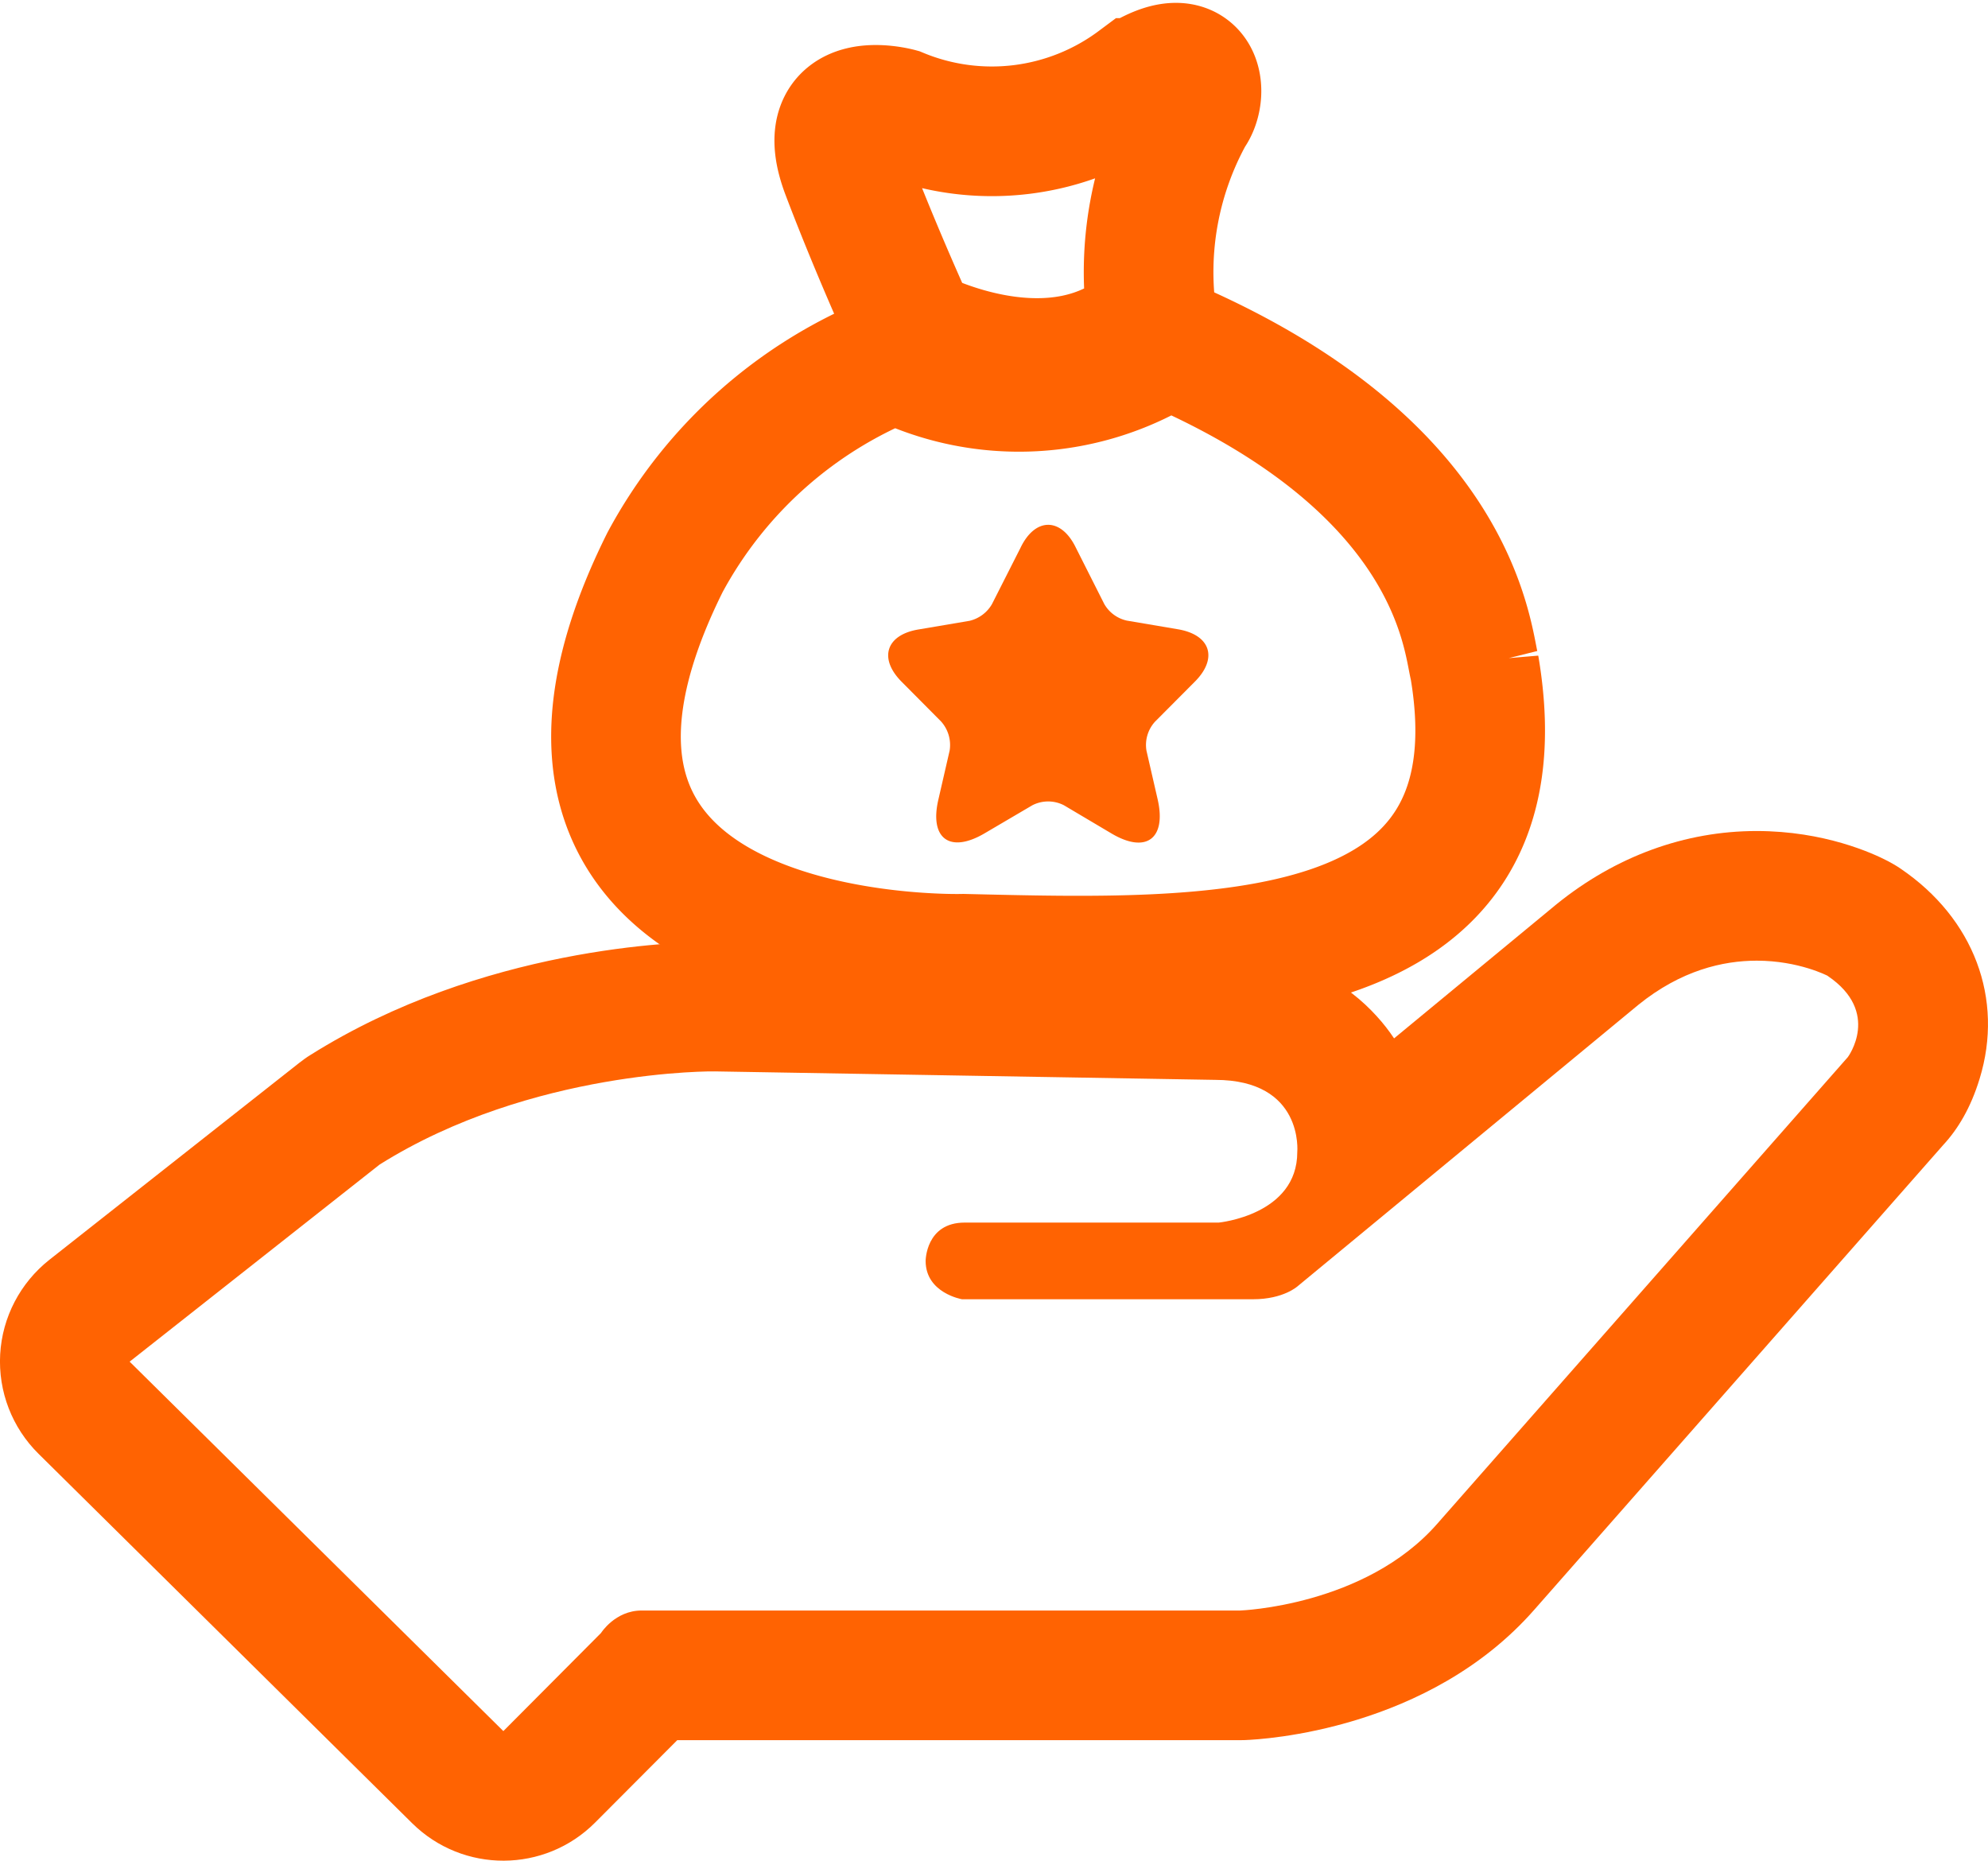 <svg xmlns="http://www.w3.org/2000/svg" width="23.002" height="21.526" viewBox="0 0 23.002 21.526">
  <g id="Group_22891" data-name="Group 22891" transform="translate(-139.5 -460.921)">
    <g id="noun-hand-2582531" transform="translate(141 472.035)">
      <g id="Path_15515" data-name="Path 15515" transform="translate(-108.223 -278.392)" fill="none" stroke-linecap="round" stroke-linejoin="round">
        <path d="M127.871,278.568a2.052,2.052,0,0,0-2.193.336l-3.938,3.251a.777.777,0,0,1-.518.153h-3.368s-.422-.071-.422-.443a.437.437,0,0,1,.452-.444h2.94s.908-.087.908-.815c0,0,.079-.837-.952-.837l-5.785-.1a8.009,8.009,0,0,0-3.881,1.078l-2.892,2.279,4.324,4.274,1.13-1.134a.591.591,0,0,1,.47-.26h6.926a3.526,3.526,0,0,0,2.279-1l4.751-5.4a.636.636,0,0,0-.232-.94Z" stroke="none"/>
        <path d="M 127.049 278.392 C 126.66 278.392 126.173 278.503 125.678 278.904 L 121.74 282.156 C 121.74 282.156 121.577 282.309 121.222 282.309 L 117.854 282.309 C 117.854 282.309 117.433 282.238 117.433 281.866 C 117.433 281.866 117.433 281.422 117.885 281.422 L 120.825 281.422 C 120.825 281.422 121.733 281.335 121.733 280.607 C 121.733 280.607 121.812 279.771 120.781 279.771 L 114.996 279.673 C 114.996 279.672 112.875 279.646 111.115 280.751 L 108.223 283.031 L 112.547 287.305 L 113.677 286.17 C 113.677 286.17 113.84 285.91 114.147 285.91 L 121.073 285.91 C 121.073 285.91 122.518 285.859 123.352 284.907 L 128.103 279.508 C 128.103 279.508 128.491 278.989 127.871 278.569 L 127.871 278.568 C 127.871 278.568 127.537 278.392 127.049 278.392 M 127.049 276.892 C 127.049 276.892 127.049 276.892 127.049 276.892 C 127.832 276.892 128.394 277.15 128.563 277.238 C 128.615 277.265 128.665 277.294 128.713 277.327 C 129.561 277.902 129.912 278.834 129.628 279.758 C 129.525 280.096 129.375 280.343 129.208 280.523 L 124.478 285.898 C 123.255 287.294 121.341 287.401 121.126 287.409 C 121.109 287.41 121.091 287.41 121.073 287.41 L 114.559 287.41 L 113.609 288.363 C 113.026 288.948 112.08 288.952 111.492 288.371 L 107.169 284.097 C 106.863 283.795 106.701 283.376 106.725 282.946 C 106.749 282.517 106.957 282.119 107.295 281.852 L 110.187 279.573 C 110.229 279.54 110.272 279.509 110.318 279.481 C 112.301 278.236 114.552 278.173 114.983 278.173 L 115.013 278.173 C 115.014 278.173 115.02 278.173 115.021 278.173 L 120.796 278.271 C 121.759 278.275 122.336 278.686 122.65 279.032 C 122.728 279.117 122.795 279.204 122.853 279.291 L 124.723 277.747 C 124.726 277.744 124.73 277.741 124.734 277.738 C 125.419 277.184 126.219 276.892 127.049 276.892 Z" stroke="none" fill="#ff6302"/>
      </g>
    </g>
    <g id="Group_22890" data-name="Group 22890" transform="translate(146.628 461.703)">
      <g id="noun-rupee-bag-258052" transform="translate(0 0)">
        <path id="Path_15513" data-name="Path 15513" d="M132.364,193.6c-.087-.349-.218-2.286-3.457-3.709,0,0-.039-.015-.095-.035a3.163,3.163,0,0,1-3.145.166A5.191,5.191,0,0,0,123,192.392c-2.371,4.758,3.452,4.587,3.452,4.587,2.847.066,6.523.2,5.912-3.381Z" transform="translate(-122.433 -186.669)" fill="none" stroke="#ff6302" stroke-width="1.5"/>
        <path id="Path_15514" data-name="Path 15514" d="M240.777,47.9s1.669.9,2.765-.147a3.81,3.81,0,0,1,.437-2.389c.164-.213.115-.818-.605-.344a2.818,2.818,0,0,1-2.765.344s-.965-.262-.605.687.775,1.849.775,1.849Z" transform="translate(-237.341 -44.842)" fill="none" stroke="#ff6302" stroke-width="1.5"/>
      </g>
      <g id="vuesax_bold_ranking" data-name="vuesax/bold/ranking" transform="translate(2.038 5.166)">
        <g id="ranking" transform="translate(0)">
          <path id="Vector" d="M0,0H5.923V4.31H0Z" fill="none" opacity="0"/>
          <path id="Vector-2" data-name="Vector" d="M2.171.264,2.5.916a.4.4,0,0,0,.262.192l.59.1c.378.064.466.336.195.607l-.459.461a.4.4,0,0,0-.1.336l.131.57c.1.449-.136.624-.533.39l-.553-.328a.4.4,0,0,0-.365,0l-.555.326c-.4.234-.637.059-.533-.39l.131-.57a.408.408,0,0,0-.1-.336L.157,1.817c-.271-.271-.183-.545.195-.607l.59-.1A.408.408,0,0,0,1.2.918L1.53.267C1.7-.089,2-.089,2.171.264Z" transform="translate(1.111 0.124)" fill="#ff6302"/>
        </g>
      </g>
    </g>
  </g>
</svg>
